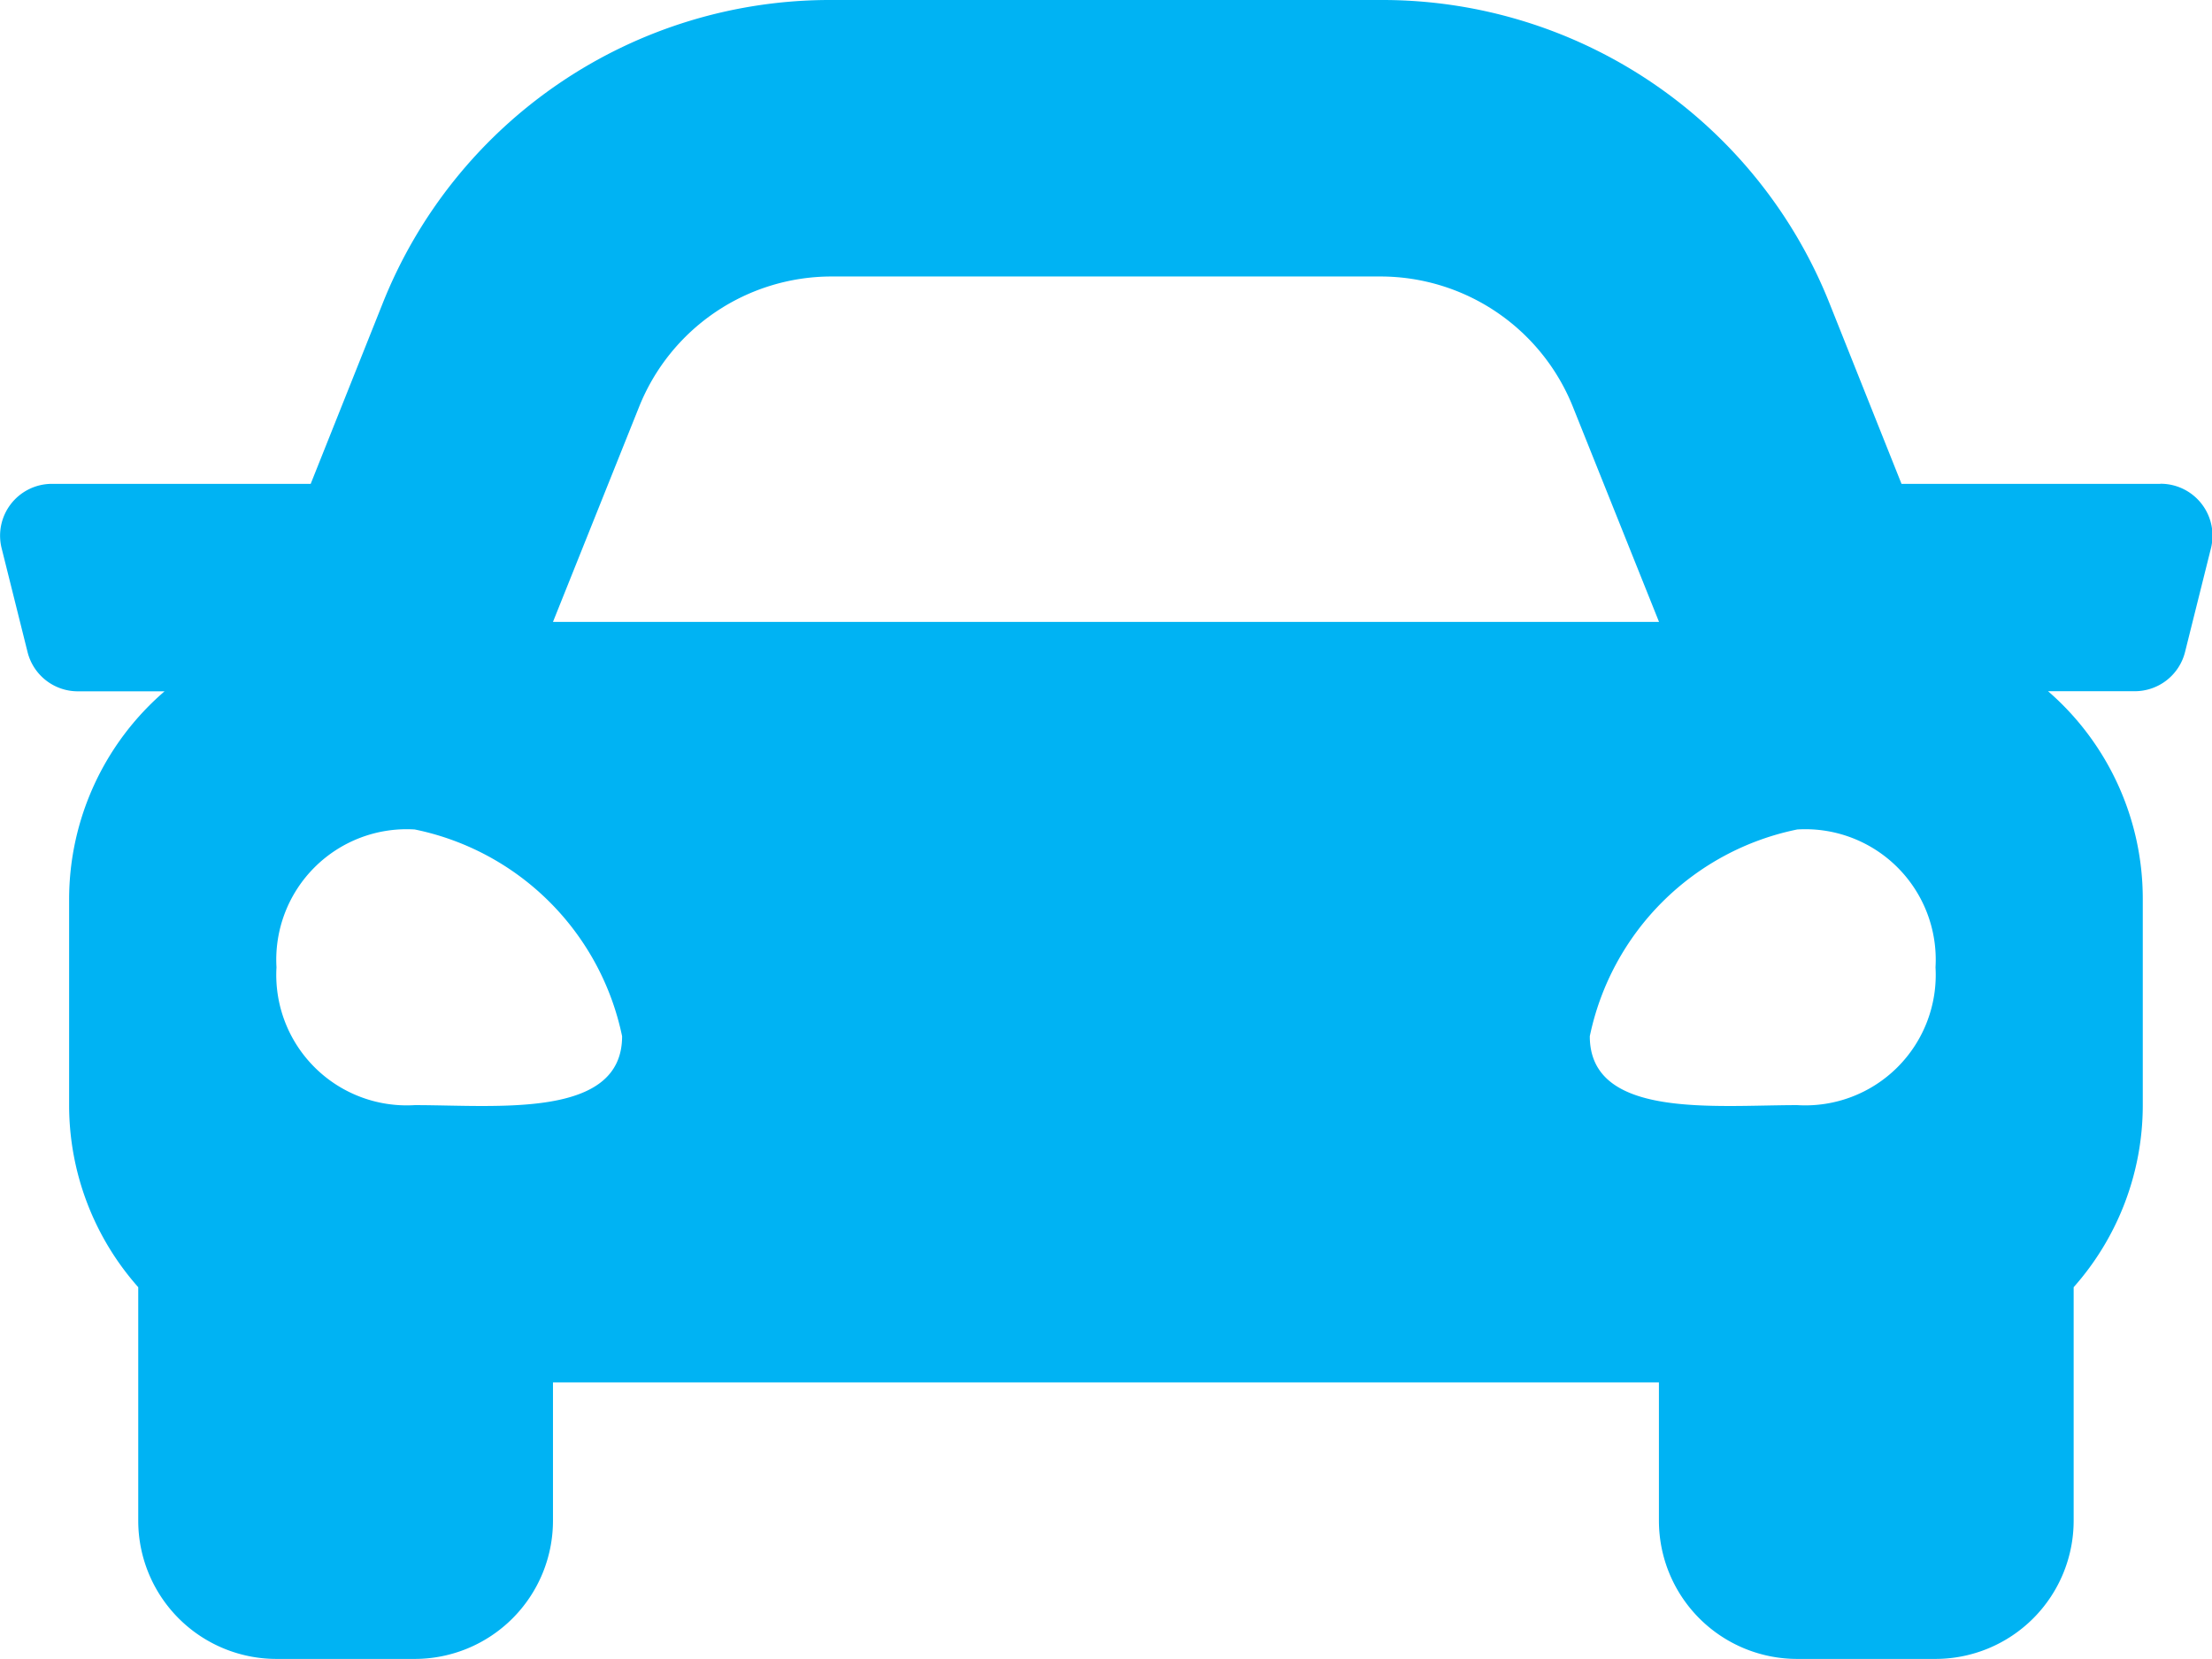 <svg xmlns="http://www.w3.org/2000/svg" width="21.601" height="16.201" viewBox="0 0 21.601 16.201"><path d="M21.095,9.225H18.569l-.7-1.755A4.7,4.7,0,0,0,13.48,4.5H8.122A4.7,4.7,0,0,0,3.734,7.47l-.7,1.755H.507a.506.506,0,0,0-.491.629l.253,1.013a.506.506,0,0,0,.491.384h.847a2.681,2.681,0,0,0-.932,2.025V15.3A2.678,2.678,0,0,0,1.35,17.07v2.281A1.35,1.35,0,0,0,2.7,20.7H4.05a1.35,1.35,0,0,0,1.35-1.35V18H16.2v1.35a1.35,1.35,0,0,0,1.35,1.35H18.9a1.35,1.35,0,0,0,1.35-1.35V17.07a2.677,2.677,0,0,0,.675-1.769V13.276A2.682,2.682,0,0,0,20,11.25h.847a.506.506,0,0,0,.491-.384l.253-1.013a.507.507,0,0,0-.492-.629ZM6.241,8.473A2.025,2.025,0,0,1,8.122,7.2H13.48a2.025,2.025,0,0,1,1.88,1.273l.841,2.1H5.4l.841-2.1ZM4.05,15.292A1.274,1.274,0,0,1,2.7,13.946,1.274,1.274,0,0,1,4.05,12.6a2.6,2.6,0,0,1,2.025,2.019C6.076,15.427,4.86,15.292,4.05,15.292Zm13.5,0c-.81,0-2.025.135-2.025-.673A2.6,2.6,0,0,1,17.551,12.6a1.274,1.274,0,0,1,1.35,1.346,1.274,1.274,0,0,1-1.35,1.346Z" transform="translate(0 -4.5)" fill="#00b3f3"/></svg>